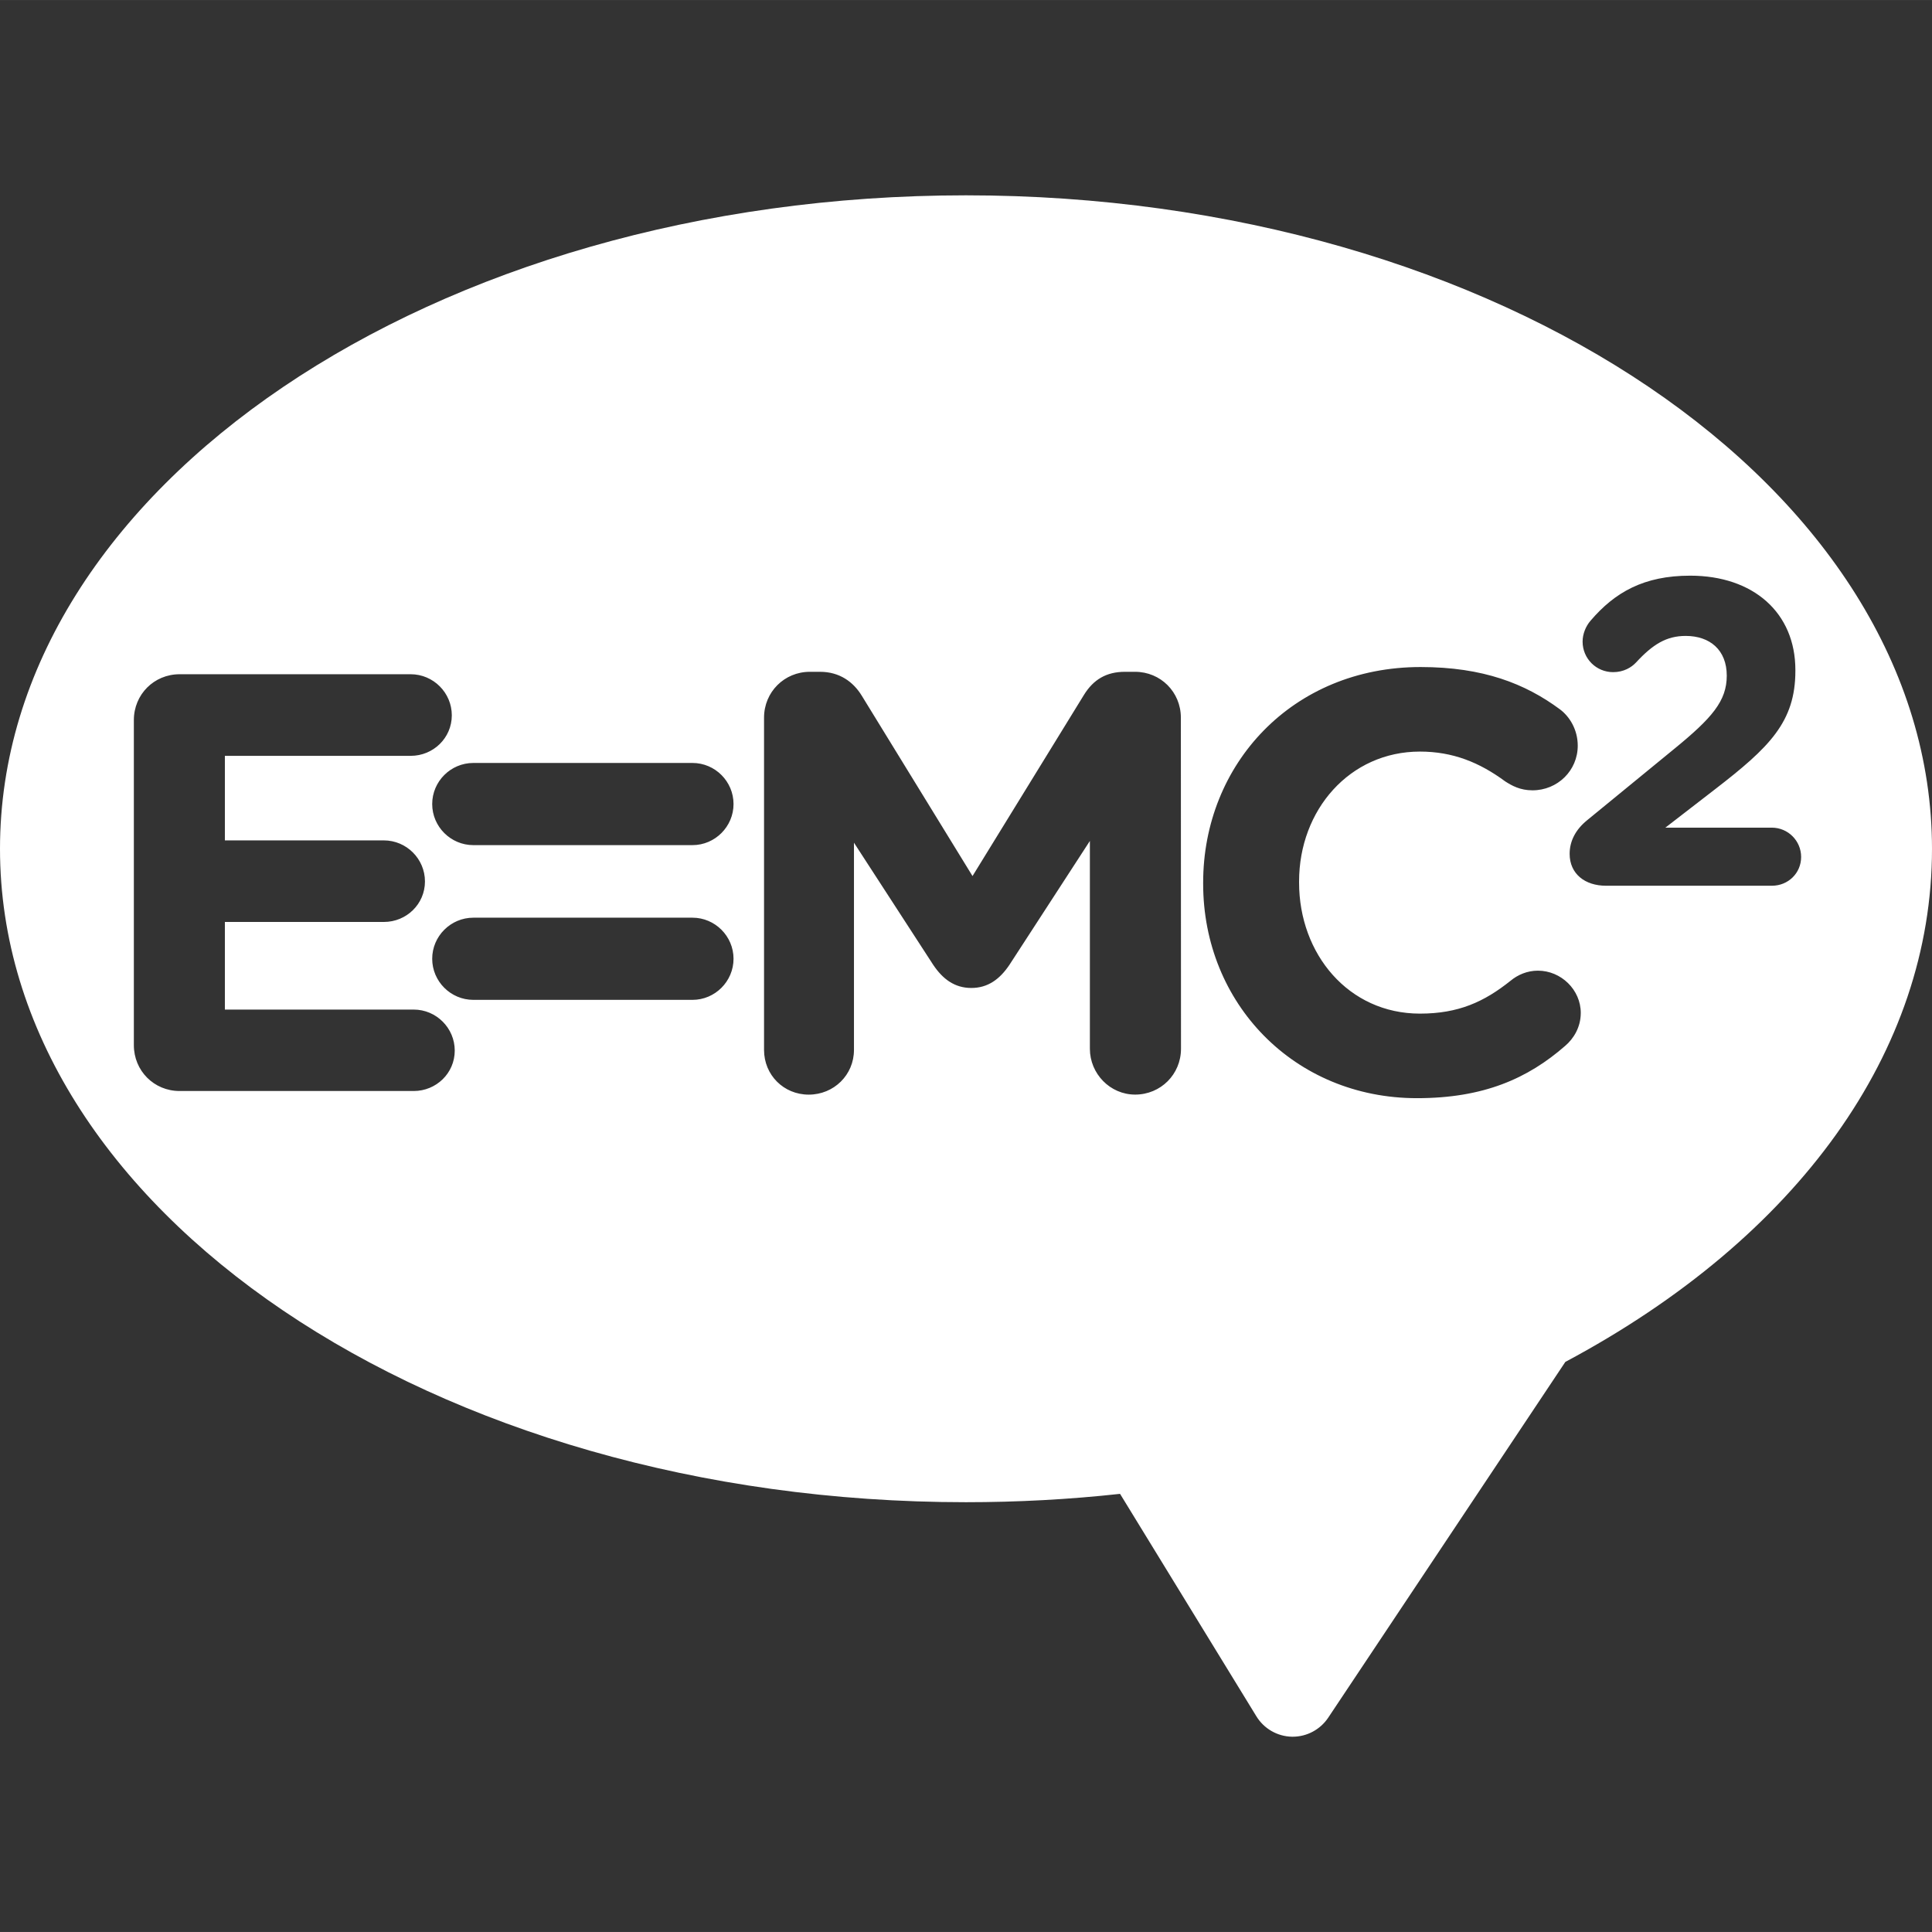 <?xml version="1.0" encoding="iso-8859-1"?>
<!-- Uploaded to: SVG Repo, www.svgrepo.com, Generator: SVG Repo Mixer Tools -->
<!DOCTYPE svg PUBLIC "-//W3C//DTD SVG 1.1//EN" "http://www.w3.org/Graphics/SVG/1.1/DTD/svg11.dtd">
<svg fill="#fff" version="1.1" id="Capa_1" xmlns="http://www.w3.org/2000/svg" xmlns:xlink="http://www.w3.org/1999/xlink" 
	 width="800px" height="800px" viewBox="0 0 45.336 45.335"
	 xml:space="preserve">
<rect x="0" y="0" width="45.336" height="45.335" fill="#333333" stroke="none"/>
<g>
	<path d="M22.668,4.583C10.168,4.583,0,11.461,0,19.917S10.168,35.25,22.668,35.25c1.199,0,2.414-0.064,3.615-0.196l3.199,5.22
		c0.178,0.291,0.492,0.472,0.834,0.479c0.006,0,0.012,0,0.018,0c0.334,0,0.646-0.168,0.832-0.444l5.566-8.351
		c5.471-2.92,8.604-7.296,8.604-12.039C45.336,11.46,35.166,4.583,22.668,4.583z M9.707,25.601H4.215
		c-0.602,0-1.074-0.476-1.074-1.076v-7.628c0-0.601,0.473-1.076,1.074-1.076h5.422c0.531,0,0.965,0.434,0.965,0.964
		c0,0.531-0.434,0.951-0.965,0.951h-4.36v1.984h3.73c0.531,0,0.965,0.433,0.965,0.964c0,0.53-0.434,0.95-0.965,0.95h-3.73v2.056
		h4.431c0.53,0,0.963,0.433,0.963,0.963C10.671,25.181,10.238,25.601,9.707,25.601z M16.25,23.462h-5.143
		c-0.531,0-0.965-0.434-0.965-0.964c0-0.53,0.434-0.964,0.965-0.964h5.143c0.529,0,0.963,0.434,0.963,0.964
		C17.213,23.028,16.779,23.462,16.25,23.462z M16.25,19.831h-5.143c-0.531,0-0.965-0.434-0.965-0.964
		c0-0.531,0.434-0.964,0.965-0.964h5.143c0.529,0,0.963,0.433,0.963,0.964C17.213,19.396,16.779,19.831,16.25,19.831z
		 M27.713,24.609c0,0.601-0.477,1.076-1.076,1.076c-0.588,0-1.062-0.49-1.062-1.076v-4.876l-1.887,2.906
		c-0.225,0.336-0.504,0.544-0.895,0.544c-0.391,0-0.67-0.208-0.895-0.544l-1.859-2.865v4.863c0,0.588-0.473,1.049-1.061,1.049
		s-1.049-0.461-1.049-1.049v-7.797c0-0.602,0.477-1.076,1.075-1.076h0.238c0.461,0,0.782,0.238,0.979,0.559l2.6,4.234l2.613-4.248
		c0.223-0.363,0.528-0.545,0.963-0.545h0.238c0.6,0,1.075,0.475,1.075,1.076L27.713,24.609L27.713,24.609z M36.73,24.54
		c-0.881,0.769-1.916,1.229-3.479,1.229c-2.879,0-5.018-2.224-5.018-5.031v-0.027c0-2.781,2.096-5.059,5.102-5.059
		c1.467,0,2.457,0.391,3.268,0.991c0.227,0.168,0.42,0.476,0.42,0.854c0,0.586-0.475,1.048-1.062,1.048
		c-0.293,0-0.488-0.112-0.641-0.21c-0.604-0.446-1.23-0.699-2-0.699c-1.648,0-2.836,1.37-2.836,3.047v0.028
		c0,1.676,1.16,3.074,2.836,3.074c0.908,0,1.51-0.279,2.125-0.77c0.168-0.14,0.391-0.238,0.643-0.238
		c0.545,0,1.006,0.449,1.006,0.992C37.094,24.105,36.926,24.372,36.73,24.54z M41.58,20.784h-3.895c-0.49,0-0.852-0.277-0.852-0.748
		c0-0.307,0.146-0.574,0.41-0.789l2.039-1.67c0.893-0.729,1.238-1.128,1.238-1.723c0-0.604-0.398-0.932-0.963-0.932
		c-0.451,0-0.77,0.194-1.168,0.625c-0.104,0.112-0.287,0.225-0.535,0.225c-0.396,0-0.717-0.317-0.717-0.717
		c0-0.175,0.072-0.359,0.188-0.492c0.57-0.666,1.25-1.055,2.336-1.055c1.484,0,2.469,0.87,2.469,2.213v0.021
		c0,1.2-0.611,1.795-1.885,2.778l-1.166,0.901h2.498c0.381,0,0.688,0.309,0.688,0.688S41.961,20.784,41.58,20.784z"/>
</g>
</svg>